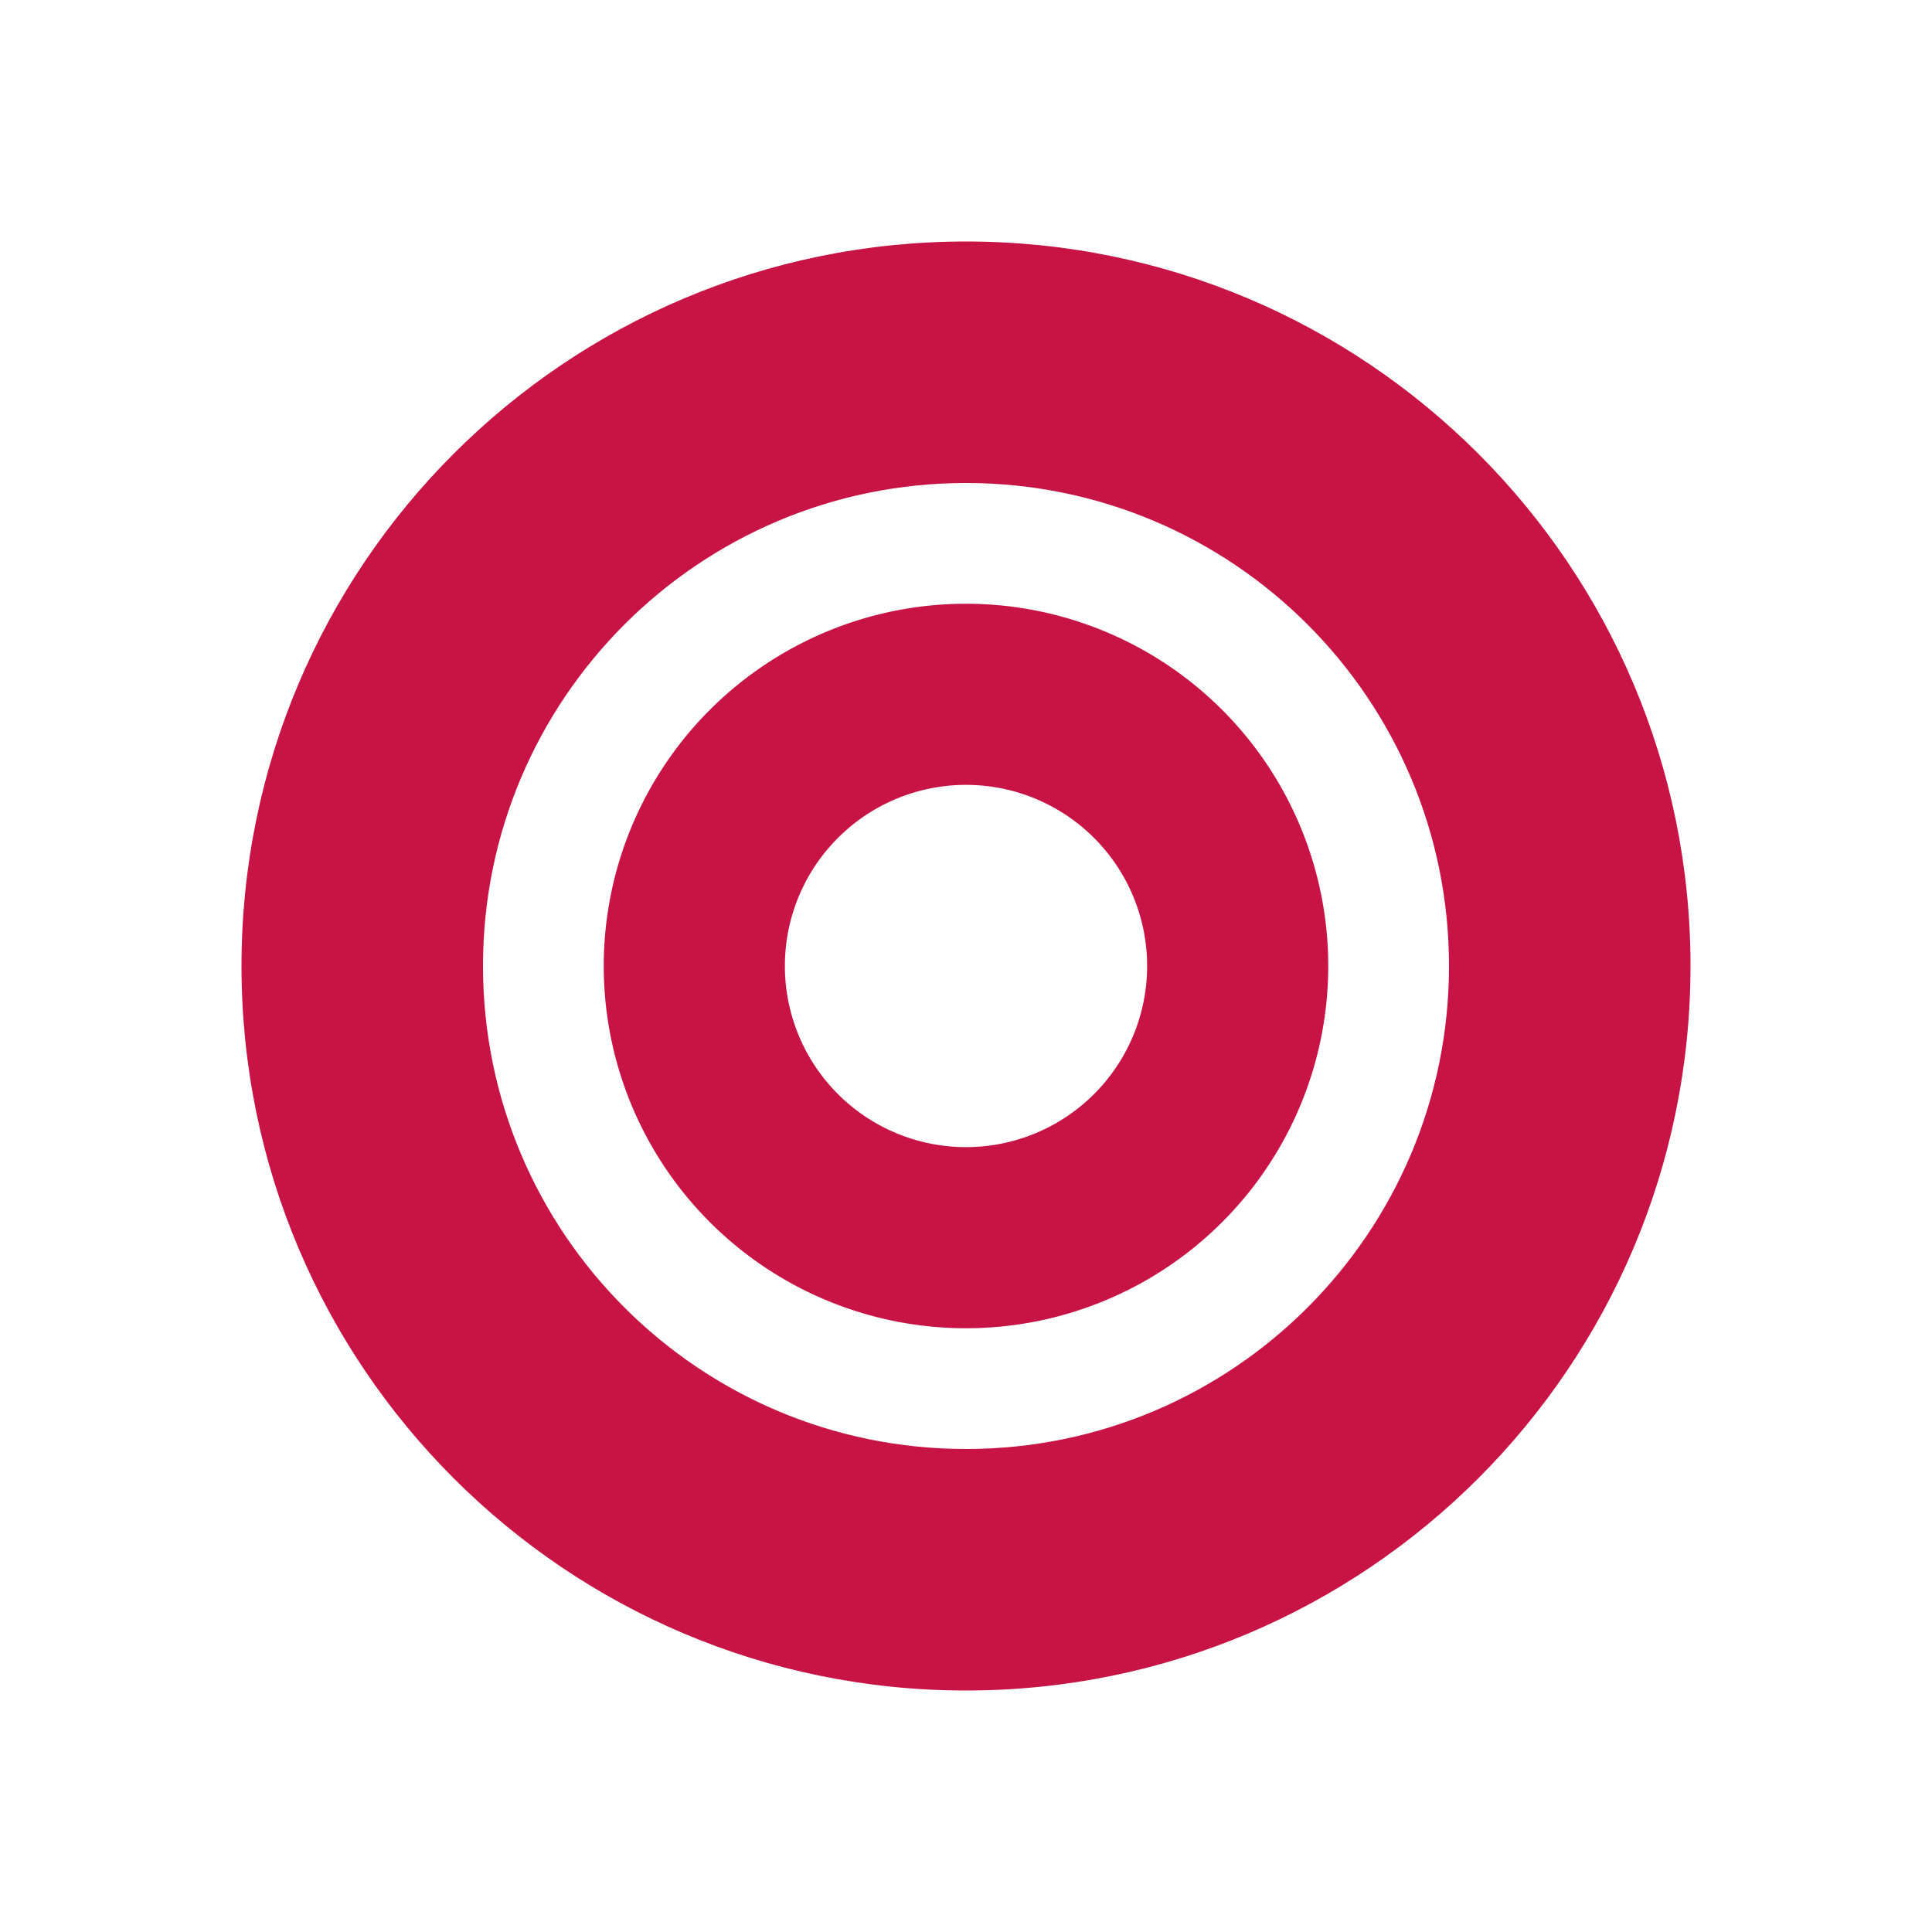 <?xml version="1.0" encoding="UTF-8"?>
<svg width="800" height="800" version="1.1" viewBox="0 0 800 800" xmlns="http://www.w3.org/2000/svg">
 <path d="m400 100c-165.69 0-300 134.31-300 300s134.31 300 300 300 300-134.31 300-300-134.31-300-300-300zm0 100c110.46 0 200 89.543 200 200s-89.543 200-200 200-200-89.543-200-200 89.543-200 200-200z" fill="#c71444"/>
 <path d="m250 400a150 150 0 1 0 300 0 150 150 0 0 0-300 0zm150-75a75 75 0 0 1 0 150 75 75 0 0 1 0-150z" fill="#c71444"/>
</svg> 